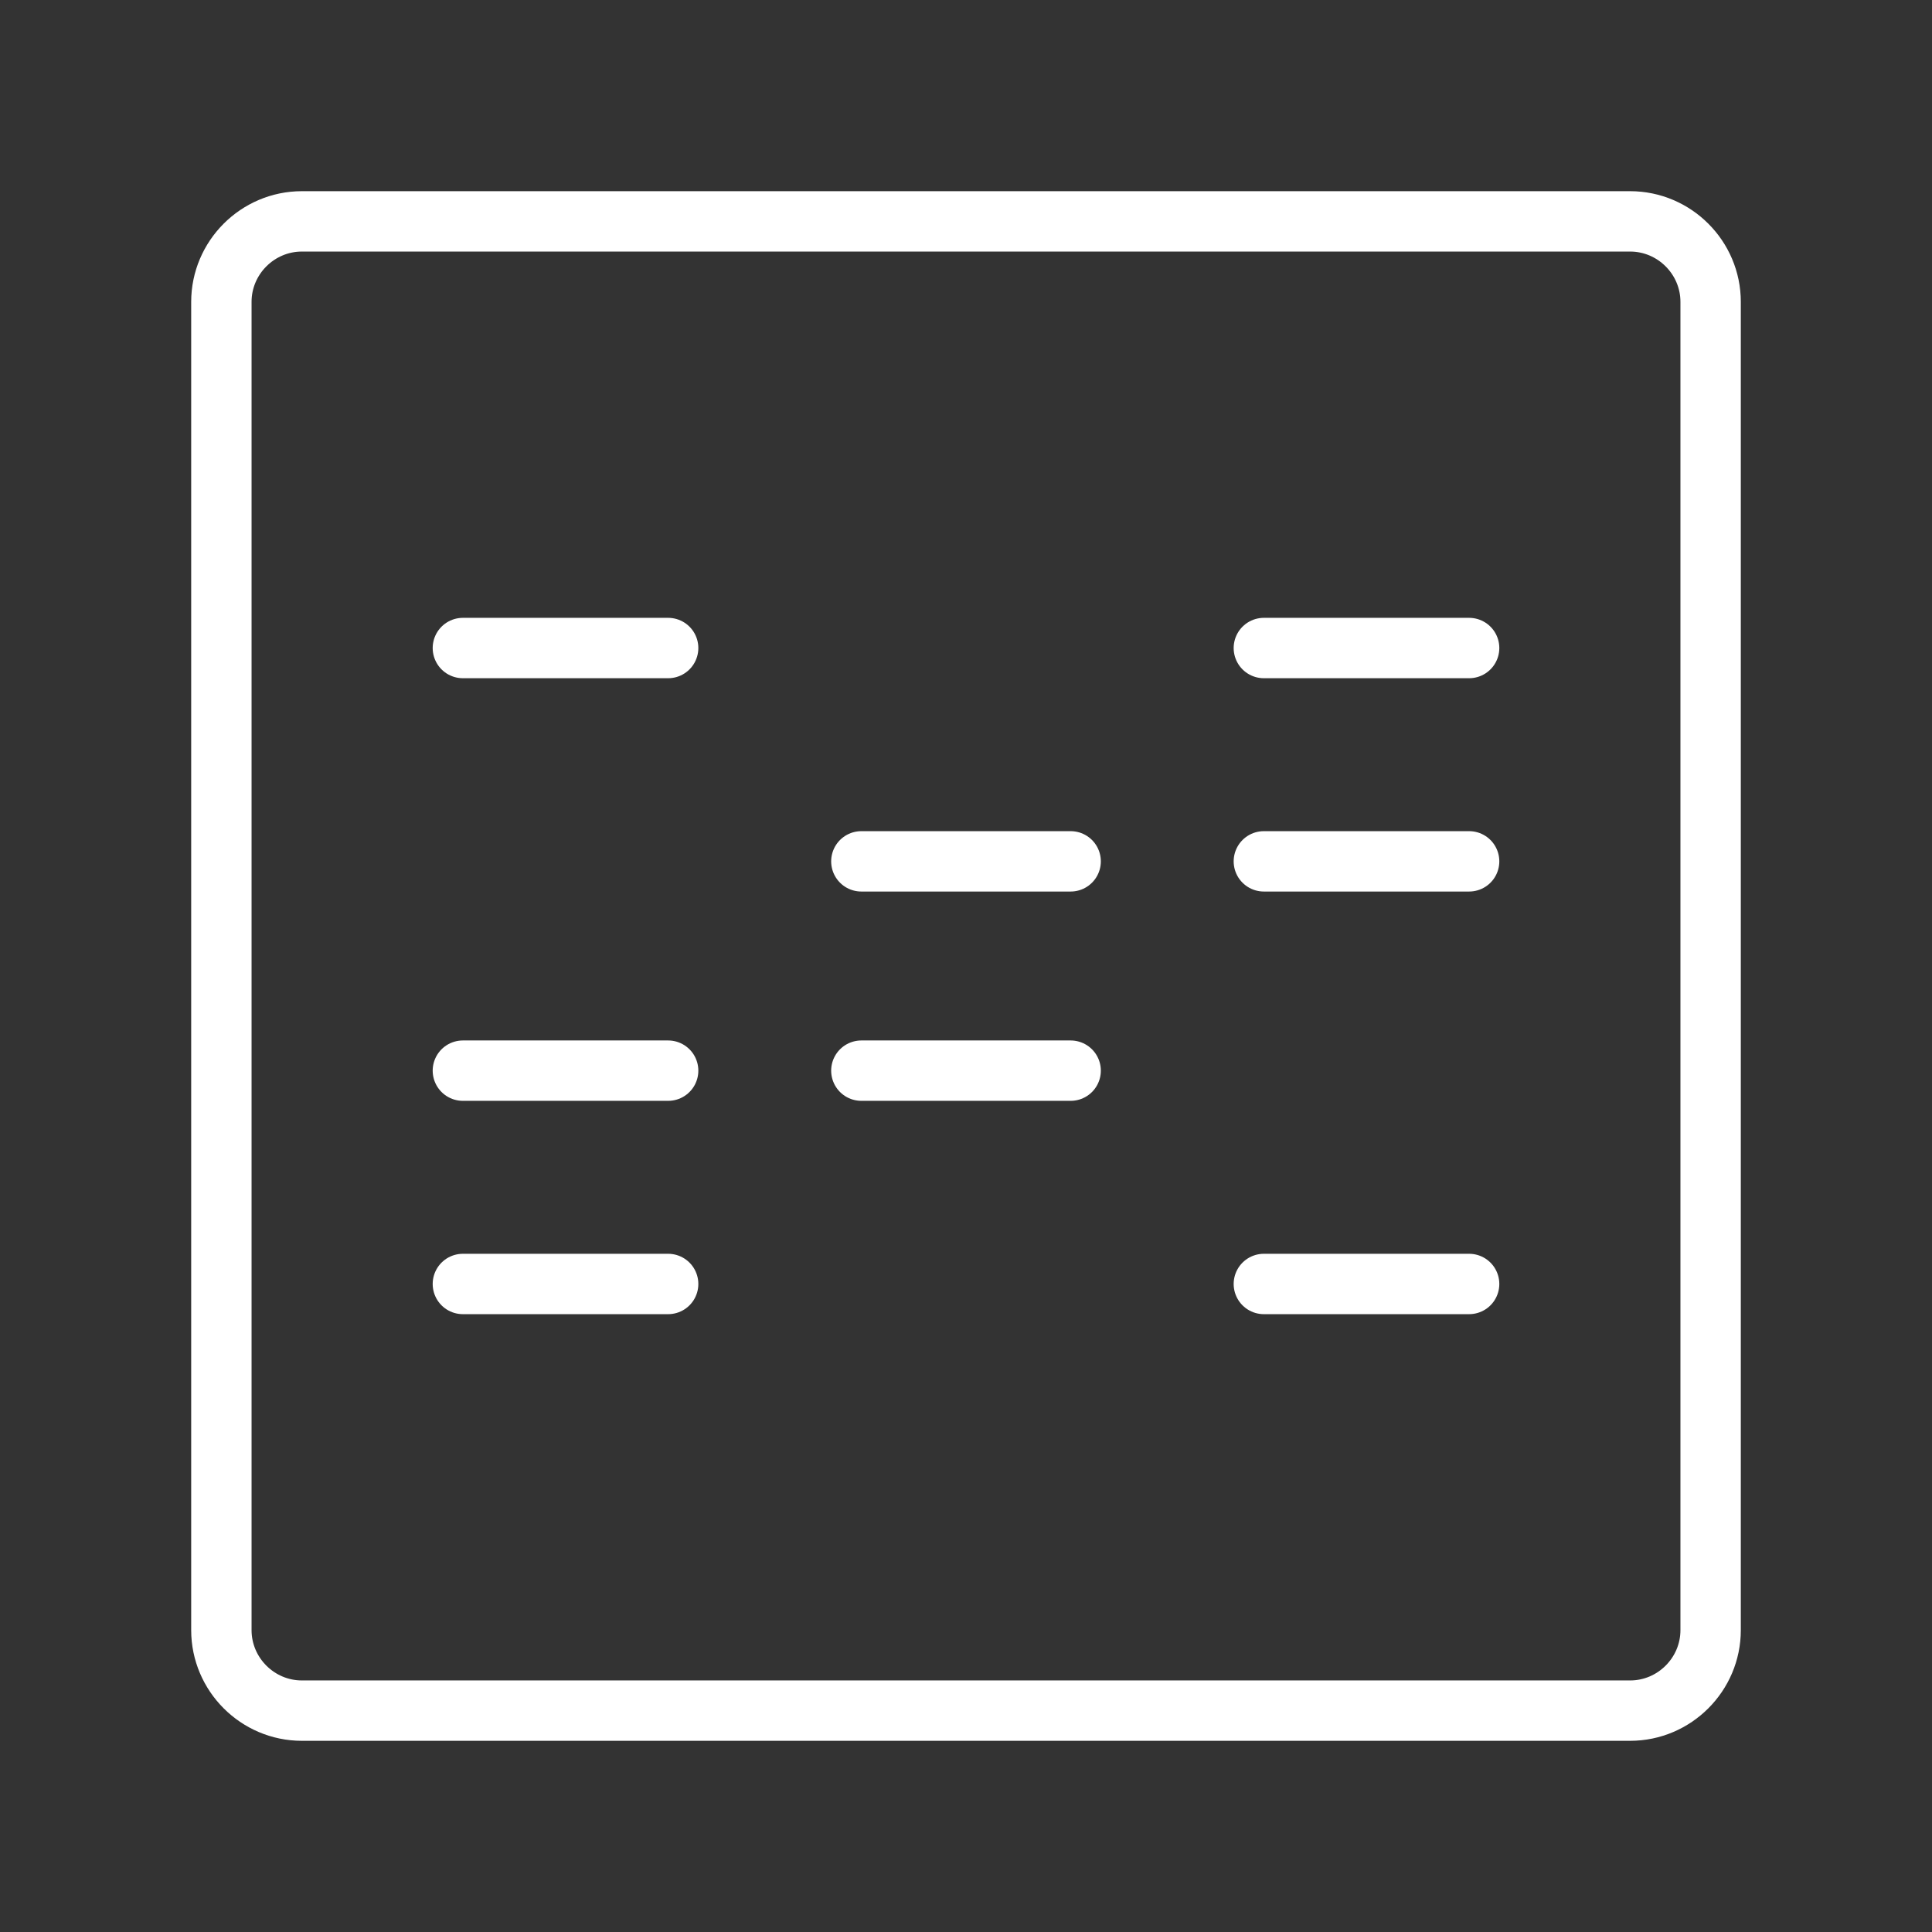 <ns0:svg xmlns:ns0="http://www.w3.org/2000/svg" id="a" viewBox="0 0 48 48" style="stroke-width:1.5px"><ns0:rect x="0" y="0" width="48" height="48" fill="#333333" stroke="none"/><ns0:defs style="stroke-width:1.5px"><ns0:style style="stroke-width:1.5px">.b{fill:none;stroke:#fff;stroke-linecap:round;stroke-linejoin:round;}</ns0:style></ns0:defs><ns0:path class="b" d="M40.5,5.5H7.5c-1.1,0-2,.9-2,2V40.5c0,1.1,.9,2,2,2H40.5c1.1,0,2-.9,2-2V7.5c0-1.1-.9-2-2-2Z" style="stroke-width:1.5px" /><ns0:g style="stroke-width:1.5px"><ns0:line class="b" x1="11.5" y1="16.1" x2="16.6" y2="16.1" style="stroke-width:1.5px" /><ns0:line class="b" x1="11.5" y1="31.9" x2="16.6" y2="31.9" style="stroke-width:1.5px" /><ns0:line class="b" x1="11.5" y1="26.6" x2="16.6" y2="26.6" style="stroke-width:1.5px" /><ns0:line class="b" x1="21.4" y1="21.4" x2="26.6" y2="21.4" style="stroke-width:1.5px" /><ns0:line class="b" x1="21.4" y1="26.6" x2="26.6" y2="26.6" style="stroke-width:1.5px" /><ns0:line class="b" x1="31.4" y1="16.1" x2="36.5" y2="16.1" style="stroke-width:1.5px" /><ns0:line class="b" x1="31.4" y1="21.4" x2="36.5" y2="21.4" style="stroke-width:1.5px" /><ns0:line class="b" x1="31.4" y1="31.9" x2="36.5" y2="31.9" style="stroke-width:1.5px" /></ns0:g></ns0:svg>